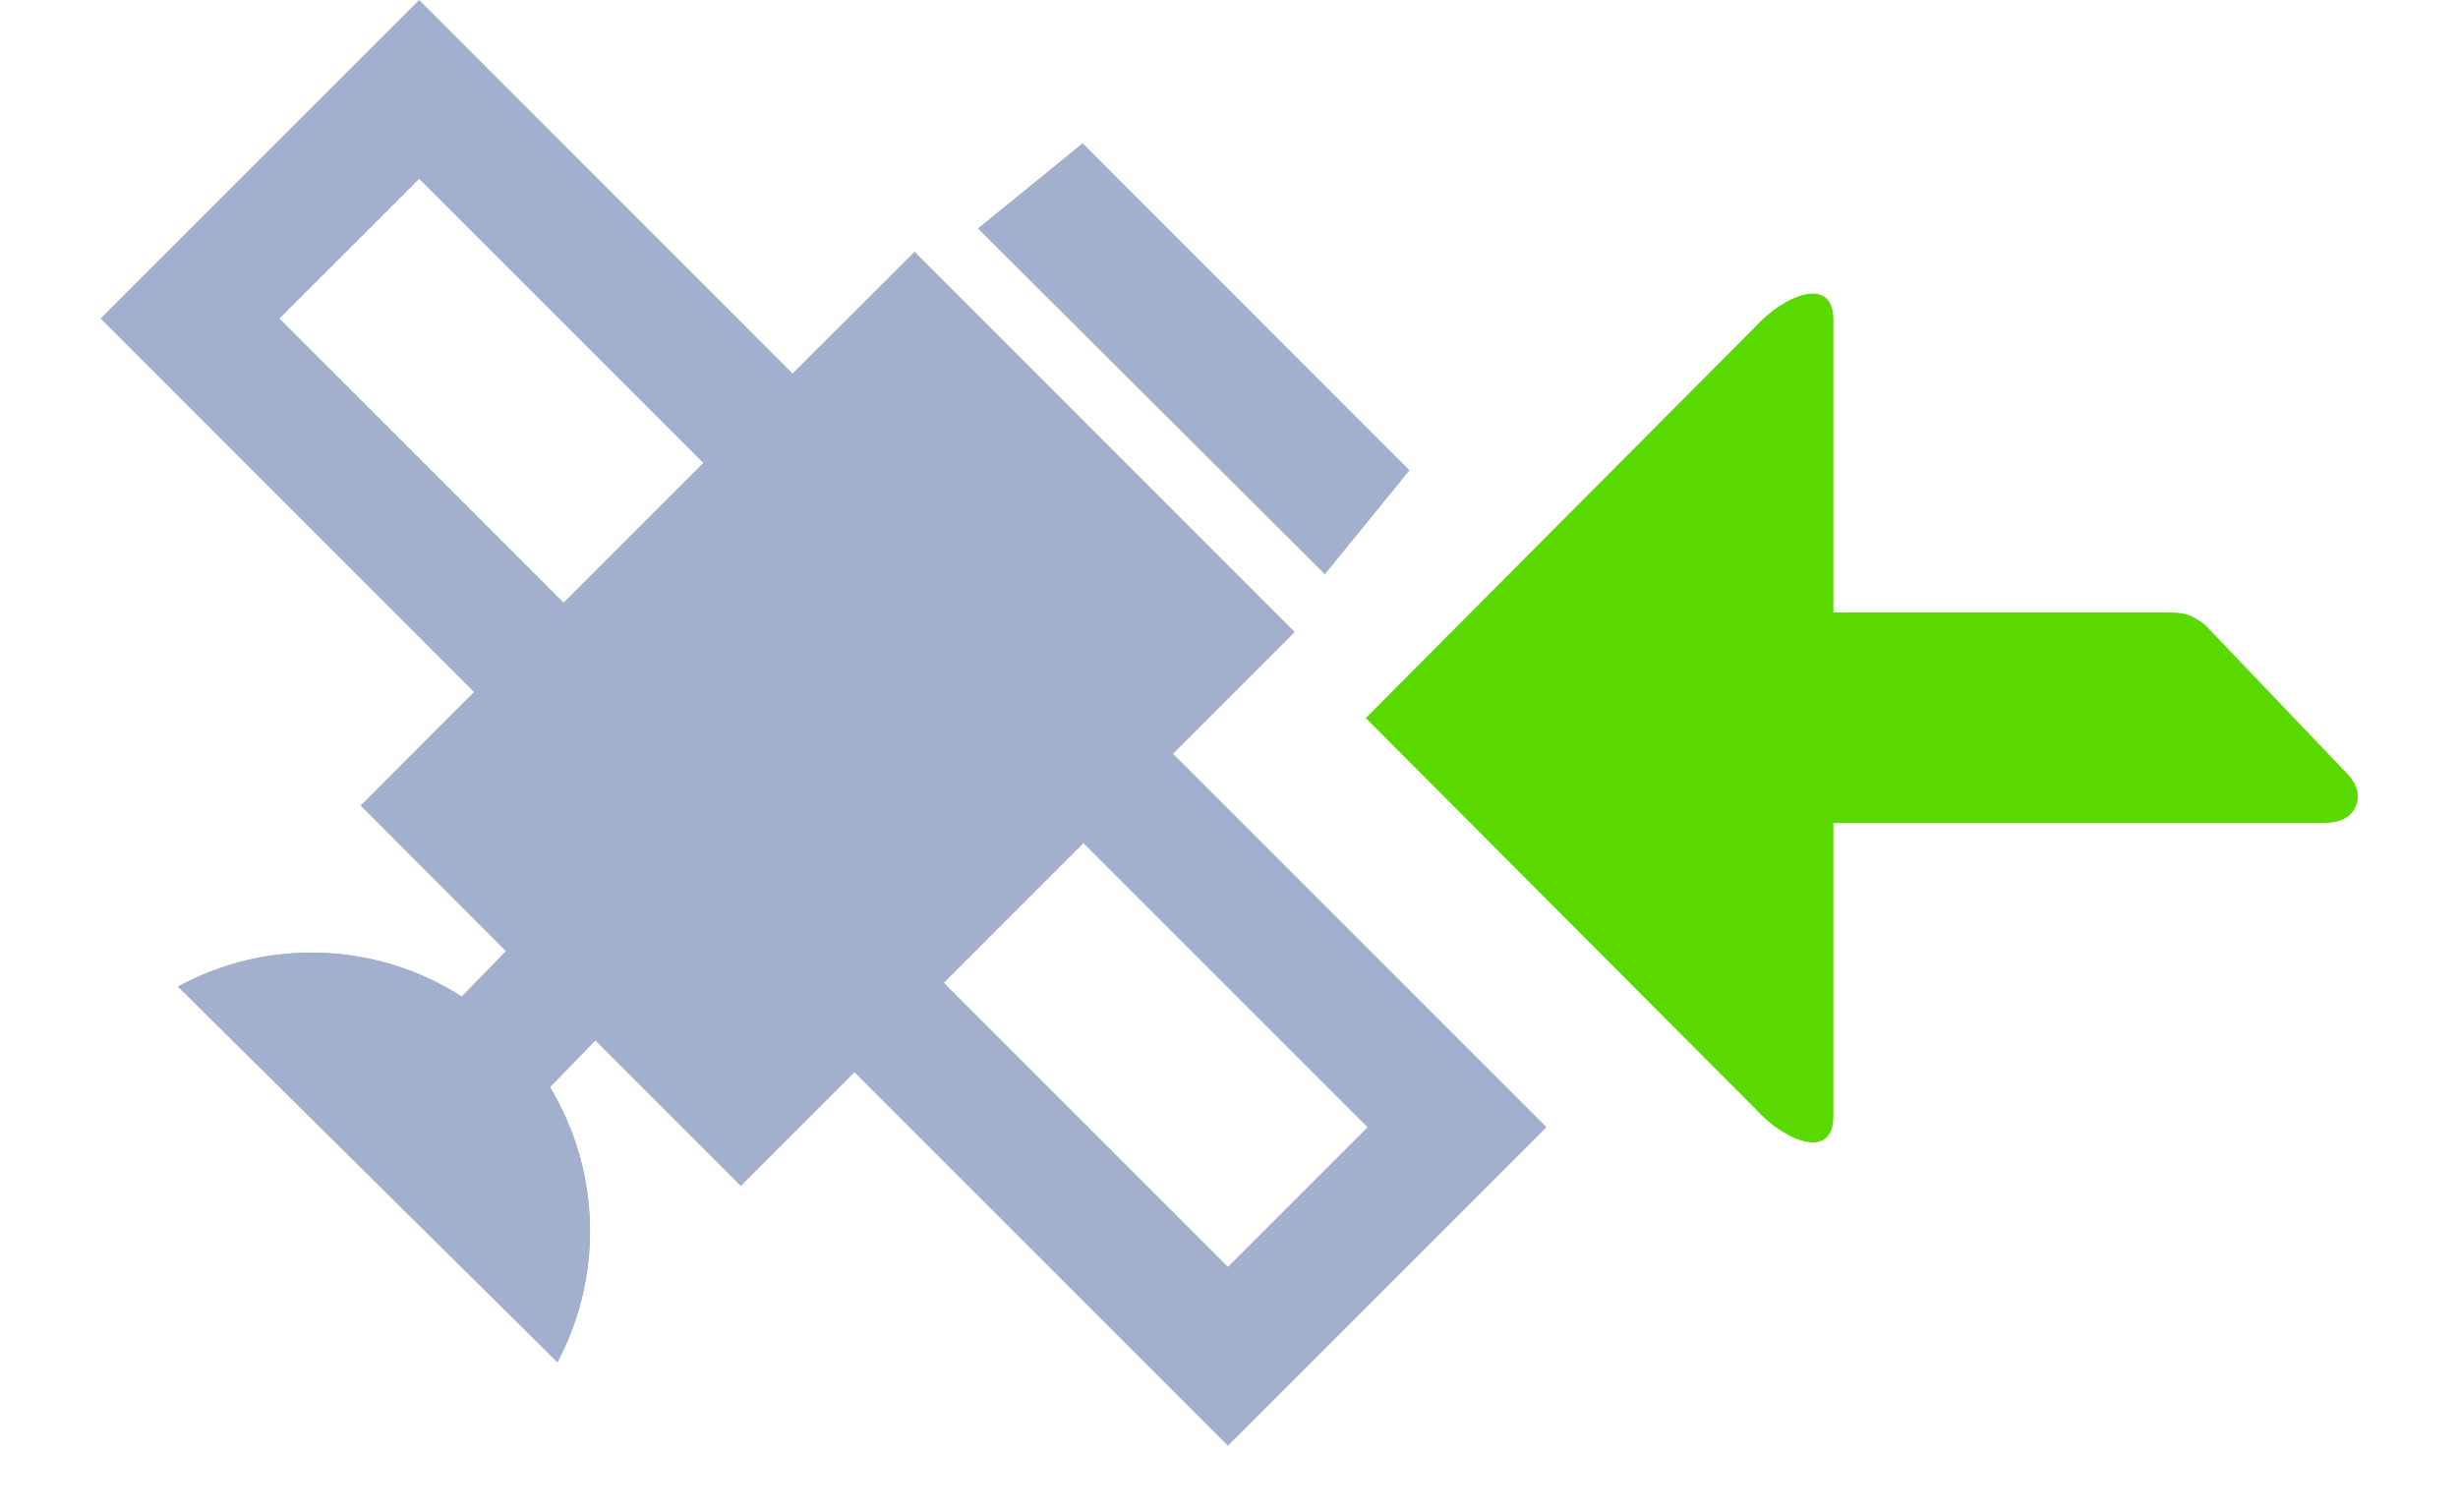 <svg xmlns="http://www.w3.org/2000/svg" width="26" height="16" viewBox="0 0 26 16">
    <g fill="none" fill-rule="evenodd">
        <g>
            <g>
                <g>
                    <g>
                        <g>
                            <g fill="#A2AFCD" fill-rule="nonzero">
                                <path d="M3.37 0l3.95 3.951L8.61 2.663l4.022 4.023-1.288 1.288 3.951 3.95-3.37 3.37-3.95-3.951-1.203 1.203-1.538-1.538-.48.494c.538.888.563 1.998.079 2.908L.819 10.437c.937-.512 2.093-.477 3 .105l.468-.48L2.75 8.522 3.95 7.321 0 3.369 3.37 0zm7.027 8.92L8.92 10.397l3.005 3.005 1.477-1.477-3.005-3.005zM3.37 1.892L1.892 3.369l3.005 3.006 1.478-1.478L3.37 1.892zm7.018-.377l3.458 3.46-.896 1.1-3.67-3.658 1.108-.902z" transform="translate(-1543, -290) translate(1401, 223) translate(0, 43) translate(71, 4) translate(71, 20) translate(8.358, 8) scale(-1, 1) translate(-8.358, -8) translate(0.358, 0) translate(7.647, 7.647) scale(-1, 1) translate(-7.647, -7.647)"/>
                                <path d="M10.462 14.41c-.594-1.114-.42-2.53.518-3.47.947-.946 2.377-1.114 3.495-.503" transform="translate(-1543, -290) translate(1401, 223) translate(0, 43) translate(71, 4) translate(71, 20) translate(8.358, 8) scale(-1, 1) translate(-8.358, -8) translate(0.358, 0)"/>
                            </g>
                            <path fill="#5AD900" d="M18.62 4.103c-.028.06-.042.136-.042.23v3.563h-3.094c-.479 0-.265.519.07.824l4.141 4.122L23.83 8.72c.34-.305.555-.824.076-.824h-3.1V2.719c0-.186-.061-.304-.186-.352-.124-.05-.254 0-.389.145l-1.51 1.441c-.038.041-.071.091-.1.15z" transform="translate(-1543, -290) translate(1401, 223) translate(0, 43) translate(71, 4) translate(71, 20) translate(19.694, 7.595) rotate(90) translate(-19.694, -7.595)"/>
                        </g>
                    </g>
                </g>
            </g>
        </g>
    </g>
</svg>
